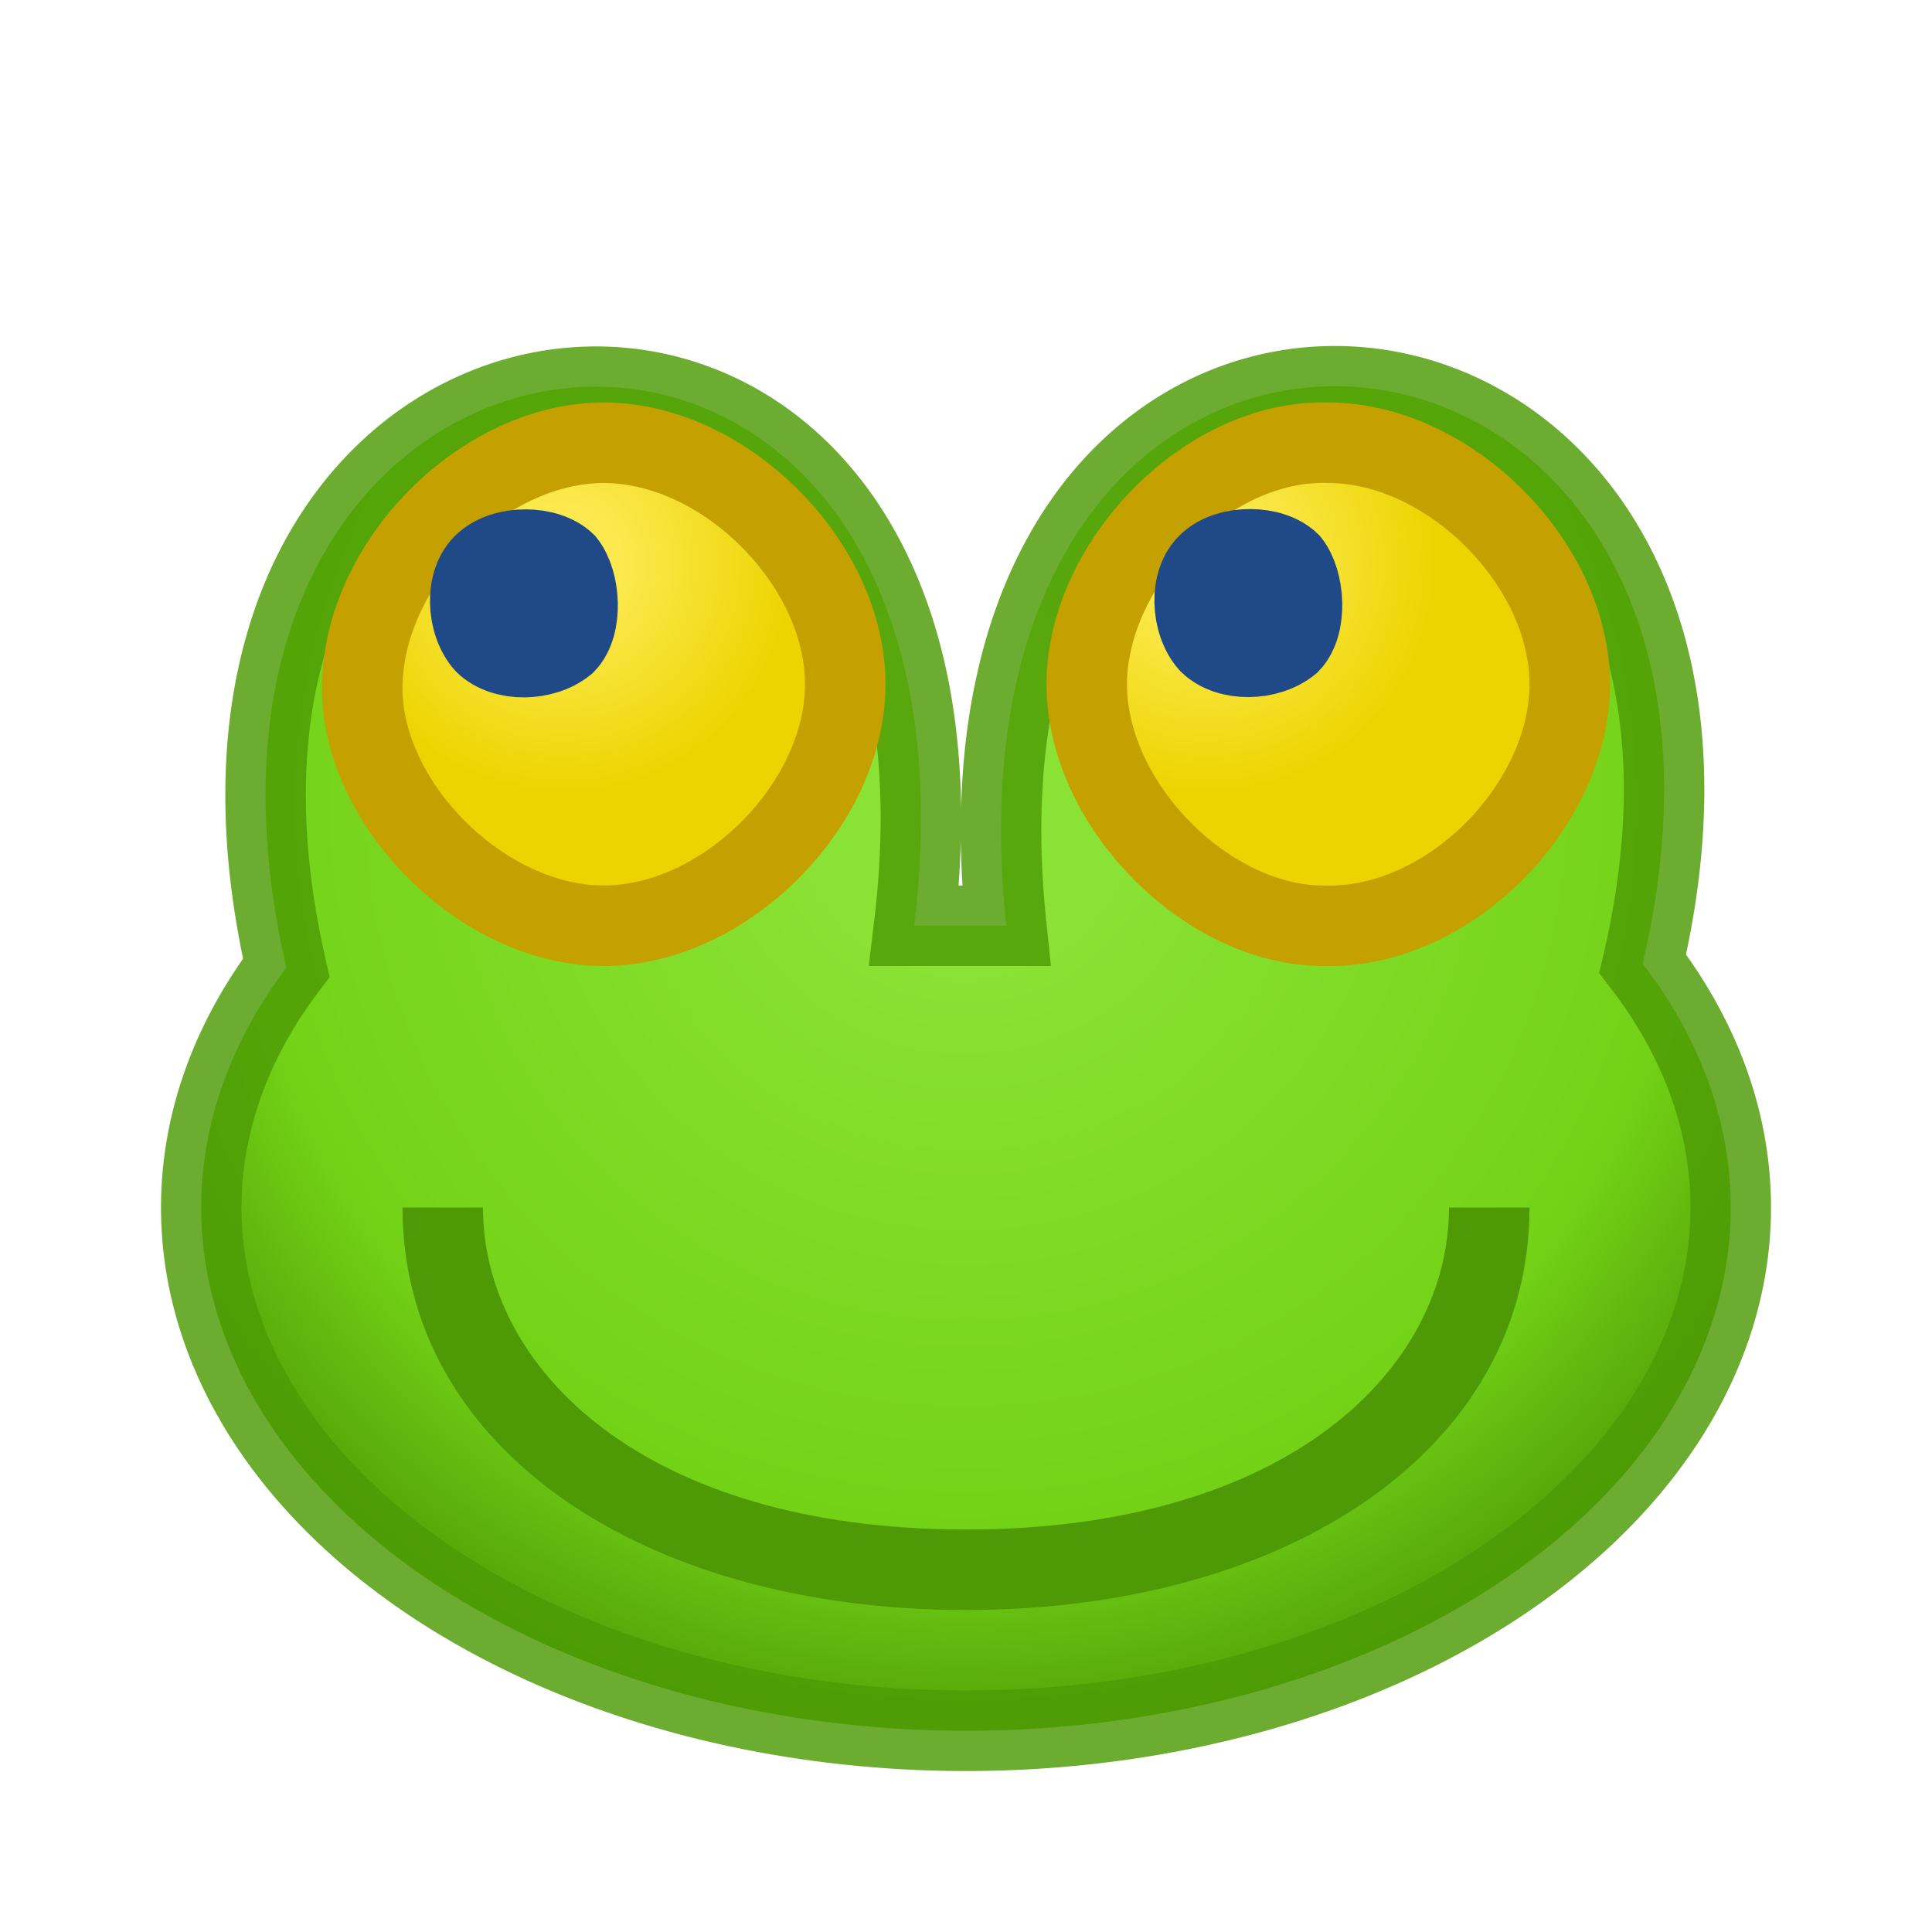 <?xml version="1.0"?>
<svg version="1.1" width="24" height="24" xmlns="http://www.w3.org/2000/svg"><defs><radialGradient id="radialGrad1" cx="12" cy="10" fx="12" fy="10" r="13" fr="0" gradientUnits="userSpaceOnUse"><stop offset="0.154" stop-color="rgb(138,226,52)" stop-opacity="1"/><stop offset="0.692" stop-color="rgb(115,210,22)" stop-opacity="1"/><stop offset="0.923" stop-color="rgb(78,154,6)" stop-opacity="1"/></radialGradient><radialGradient id="radialGrad2" cx="15" cy="7" fx="15" fy="7" r="4.243" fr="0" gradientUnits="userSpaceOnUse"><stop offset="0.167" stop-color="rgb(252,233,79)" stop-opacity="1"/><stop offset="0.675" stop-color="rgb(237,212,0)" stop-opacity="1"/></radialGradient><radialGradient id="radialGrad3" cx="7" cy="7" fx="7" fy="7" r="4.243" fr="0" gradientUnits="userSpaceOnUse"><stop offset="0.167" stop-color="rgb(252,233,79)" stop-opacity="1"/><stop offset="0.675" stop-color="rgb(237,212,0)" stop-opacity="1"/></radialGradient></defs><path id="New Path" fill="url(#radialGrad1)" stroke="rgba(77,154,6,0.828)" d="M 11.356 11.5 L 12.5 11.5 C 11.5 2 22.5 3 20.406 11.972 A 9.5 6.5 0 1 1 3.556 12.022 C 1.5 3 12.5 2 11.356 11.5 Z"/><path id="right_eye" fill="url(#radialGrad2)" stroke="rgba(196,160,0,1)" d="M 13.5 8.5 C 13.5 7 15 5.449 16.5 5.5 C 18 5.5 19.5 7 19.5 8.5 C 19.5 10 18 11.551 16.436 11.5 C 15 11.5 13.5 10 13.5 8.5 Z"/><path id="left_eye" fill="url(#radialGrad3)" stroke="rgba(196,160,0,1)" d="M 4.5 8.55 C 4.5 7 6 5.5 7.5 5.5 C 9 5.5 10.5 7 10.5 8.5 C 10.5 10 9 11.5 7.5 11.5 C 6 11.5 4.5 10 4.5 8.55 Z"/><path id="left_pupil" fill="rgba(32,74,135,1)" stroke="rgba(32,74,135,1)" d="M 6.023 6.994 C 6.272 6.77 6.795 6.774 7.023 6.994 C 7.206 7.226 7.245 7.764 7.023 7.994 C 6.752 8.215 6.261 8.224 6.023 7.994 C 5.799 7.745 5.763 7.222 6.023 6.994 Z"/><path id="right_pupil" fill="rgba(32,74,135,1)" stroke="rgba(32,74,135,1)" d="M 15.022 6.99 C 15.271 6.766 15.794 6.77 16.022 6.99 C 16.205 7.222 16.244 7.76 16.022 7.99 C 15.751 8.211 15.26 8.221 15.022 7.99 C 14.798 7.741 14.762 7.218 15.022 6.99 Z"/><path id="mouth" fill="rgba(78,154,6,1)" stroke="none" d="M 5 15 L 6 15 C 6 17 8 19 12 19 C 16 19 18 17 18 15 L 19 15 C 19 18 16 20 12 20 C 8 20 5 18 5 15 Z"/></svg>
